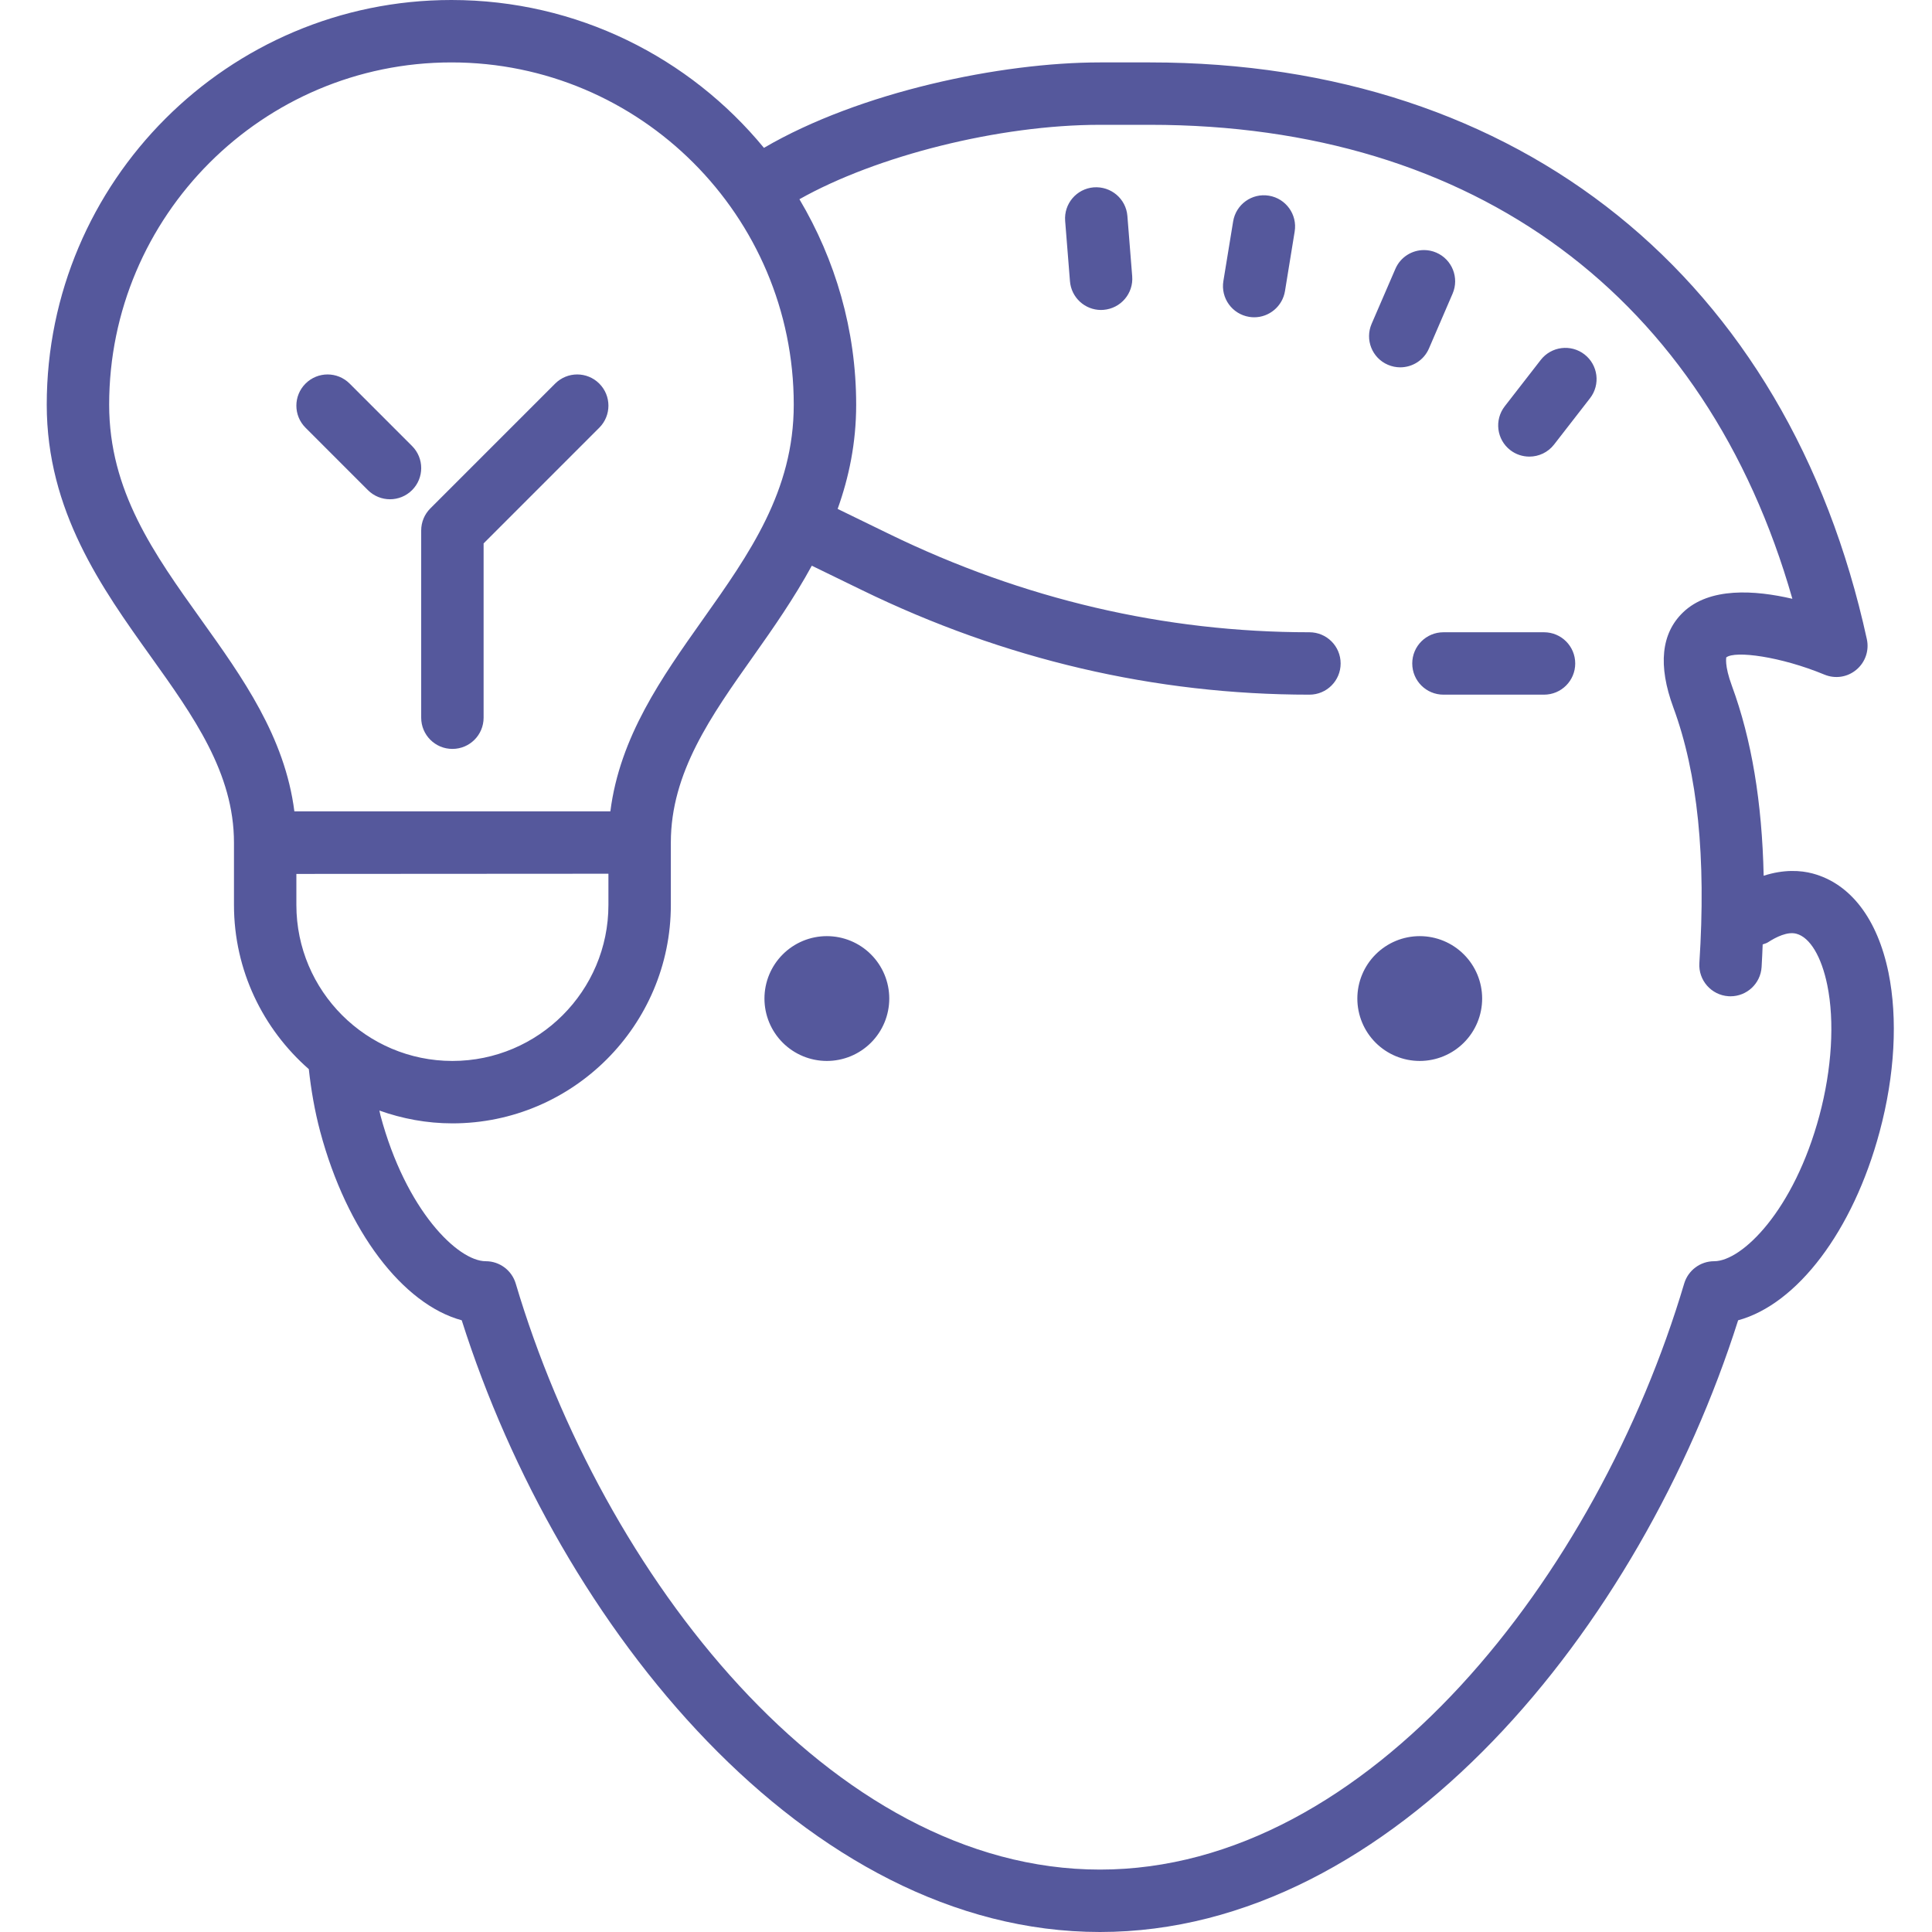 <svg width="124" height="124" viewBox="0 0 124 124" fill="none" xmlns="http://www.w3.org/2000/svg">
<path d="M28.974 0C14.65 0 3 11.65 3 25.974C3 32.795 6.539 37.749 9.662 42.117C12.413 45.966 15.017 49.605 15.017 54.087V56.09V58.081C15.017 62.28 16.884 66.047 19.82 68.619C19.966 69.944 20.193 71.286 20.552 72.632C22.262 79.021 25.855 83.711 29.635 84.739C35.891 104.45 51.748 124 70.598 124C89.448 124 105.3 104.45 111.557 84.739C115.336 83.711 118.929 79.023 120.64 72.632C121.613 69.013 121.812 65.385 121.207 62.422C120.5 58.974 118.77 56.713 116.337 56.062C115.578 55.86 114.498 55.786 113.196 56.207C113.092 51.482 112.421 47.455 111.158 44.022C110.659 42.67 110.808 42.195 110.794 42.195C111.363 41.743 114.304 42.141 117.096 43.298C117.793 43.587 118.577 43.464 119.145 42.985C119.718 42.509 119.978 41.751 119.818 41.022C114.755 17.842 97.556 4.006 73.817 4.006H70.598C64.237 4.006 55.177 5.897 49.032 9.49C44.266 3.698 37.043 0 28.974 0ZM28.974 4.006C41.088 4.006 50.945 13.861 50.945 25.974C50.945 31.519 48.1 35.538 45.086 39.793C42.474 43.485 39.782 47.288 39.175 52.072H18.893C18.28 47.279 15.558 43.477 12.92 39.786C9.878 35.532 7.006 31.511 7.006 25.974C7.006 13.861 16.861 4.006 28.974 4.006ZM70.598 8.011H73.817C94.658 8.011 109.506 19.043 115.038 38.432C112.627 37.871 109.719 37.674 108.024 39.301C106.617 40.652 106.403 42.707 107.399 45.407C108.961 49.645 109.509 55.011 109.069 61.812C108.999 62.916 109.835 63.868 110.939 63.94C110.981 63.942 111.026 63.944 111.068 63.944C112.113 63.944 112.995 63.132 113.063 62.07C113.095 61.574 113.111 61.098 113.133 60.615C113.247 60.569 113.367 60.548 113.473 60.478C113.99 60.142 114.727 59.773 115.3 59.931C116.167 60.163 116.905 61.394 117.279 63.224C117.758 65.558 117.574 68.609 116.775 71.595C115.141 77.698 111.802 80.948 110.019 80.948H110.016C109.13 80.948 108.349 81.531 108.095 82.38C102.539 101.074 87.876 119.994 70.598 119.994C53.32 119.994 38.656 101.074 33.1 82.38C32.846 81.531 32.065 80.948 31.18 80.948H31.176C29.393 80.948 26.055 77.698 24.42 71.595C24.392 71.489 24.378 71.385 24.35 71.278C25.818 71.801 27.392 72.1 29.036 72.1C36.765 72.1 43.056 65.809 43.056 58.081V56.078V54.075C43.056 49.595 45.63 45.959 48.356 42.109C49.63 40.309 50.964 38.397 52.103 36.308L55.319 37.873C64.461 42.327 74.128 44.585 84.042 44.585C85.15 44.585 86.045 43.69 86.045 42.583C86.045 41.475 85.15 40.58 84.042 40.58C74.739 40.58 65.665 38.458 57.071 34.274L53.762 32.663C54.487 30.634 54.951 28.431 54.951 25.977C54.951 21.159 53.606 16.659 51.309 12.787C56.242 10.007 64.111 8.011 70.598 8.011ZM70.199 12.024C69.095 12.115 68.276 13.076 68.364 14.18L68.673 18.052C68.757 19.1 69.633 19.895 70.668 19.895C70.72 19.895 70.774 19.891 70.828 19.887C71.932 19.797 72.755 18.835 72.667 17.732L72.358 13.859C72.27 12.758 71.308 11.944 70.199 12.024ZM81.445 12.56C80.347 12.378 79.323 13.121 79.145 14.215L78.519 18.041C78.341 19.132 79.082 20.159 80.173 20.337C80.284 20.355 80.39 20.364 80.498 20.364C81.461 20.364 82.311 19.663 82.473 18.682L83.095 14.86C83.274 13.771 82.536 12.741 81.445 12.56ZM91.408 16.05C90.627 16.044 89.885 16.498 89.558 17.258L88.036 20.779C87.593 21.796 88.061 22.975 89.076 23.411C89.335 23.523 89.606 23.576 89.87 23.576C90.647 23.576 91.386 23.124 91.713 22.367L93.231 18.846C93.669 17.831 93.2 16.651 92.186 16.214C91.932 16.104 91.668 16.052 91.408 16.05ZM100.217 22.343C99.709 22.408 99.226 22.667 98.887 23.102L96.579 26.075C95.9 26.95 96.056 28.209 96.931 28.888C97.297 29.172 97.731 29.306 98.159 29.306C98.758 29.306 99.349 29.04 99.743 28.532L102.051 25.559C102.73 24.684 102.571 23.425 101.695 22.746C101.258 22.408 100.725 22.279 100.217 22.343ZM21.025 24.033C20.513 24.033 20 24.229 19.609 24.62C18.826 25.403 18.826 26.669 19.609 27.452L23.614 31.458C24.005 31.848 24.518 32.044 25.03 32.044C25.543 32.044 26.056 31.848 26.447 31.458C27.23 30.675 27.23 29.409 26.447 28.626L22.441 24.62C22.049 24.229 21.537 24.033 21.025 24.033ZM37.047 24.033C36.535 24.033 36.023 24.229 35.631 24.62L27.62 32.631C27.244 33.006 27.033 33.514 27.033 34.047V46.064C27.033 47.171 27.929 48.067 29.036 48.067C30.144 48.067 31.039 47.171 31.039 46.064V34.877L38.463 27.452C39.246 26.669 39.246 25.403 38.463 24.62C38.072 24.229 37.559 24.033 37.047 24.033ZM92.644 40.58C91.536 40.58 90.641 41.475 90.641 42.583C90.641 43.69 91.536 44.585 92.644 44.585H99.098C100.206 44.585 101.101 43.69 101.101 42.583C101.101 41.475 100.206 40.58 99.098 40.58H92.644ZM39.05 56.078V58.081C39.05 63.602 34.558 68.094 29.036 68.094C23.514 68.094 19.022 63.602 19.022 58.081V56.09L39.05 56.078ZM53.069 60.083C52.007 60.083 50.988 60.505 50.237 61.257C49.486 62.008 49.064 63.026 49.064 64.089C49.064 65.151 49.486 66.17 50.237 66.921C50.988 67.672 52.007 68.094 53.069 68.094C54.132 68.094 55.151 67.672 55.902 66.921C56.653 66.17 57.075 65.151 57.075 64.089C57.075 63.026 56.653 62.008 55.902 61.257C55.151 60.505 54.132 60.083 53.069 60.083ZM91.122 60.083C90.06 60.083 89.041 60.505 88.29 61.257C87.539 62.008 87.117 63.026 87.117 64.089C87.117 65.151 87.539 66.17 88.29 66.921C89.041 67.672 90.06 68.094 91.122 68.094C92.184 68.094 93.203 67.672 93.954 66.921C94.706 66.17 95.128 65.151 95.128 64.089C95.128 63.026 94.706 62.008 93.954 61.257C93.203 60.505 92.184 60.083 91.122 60.083Z" fill="#55589C"/>
</svg>
